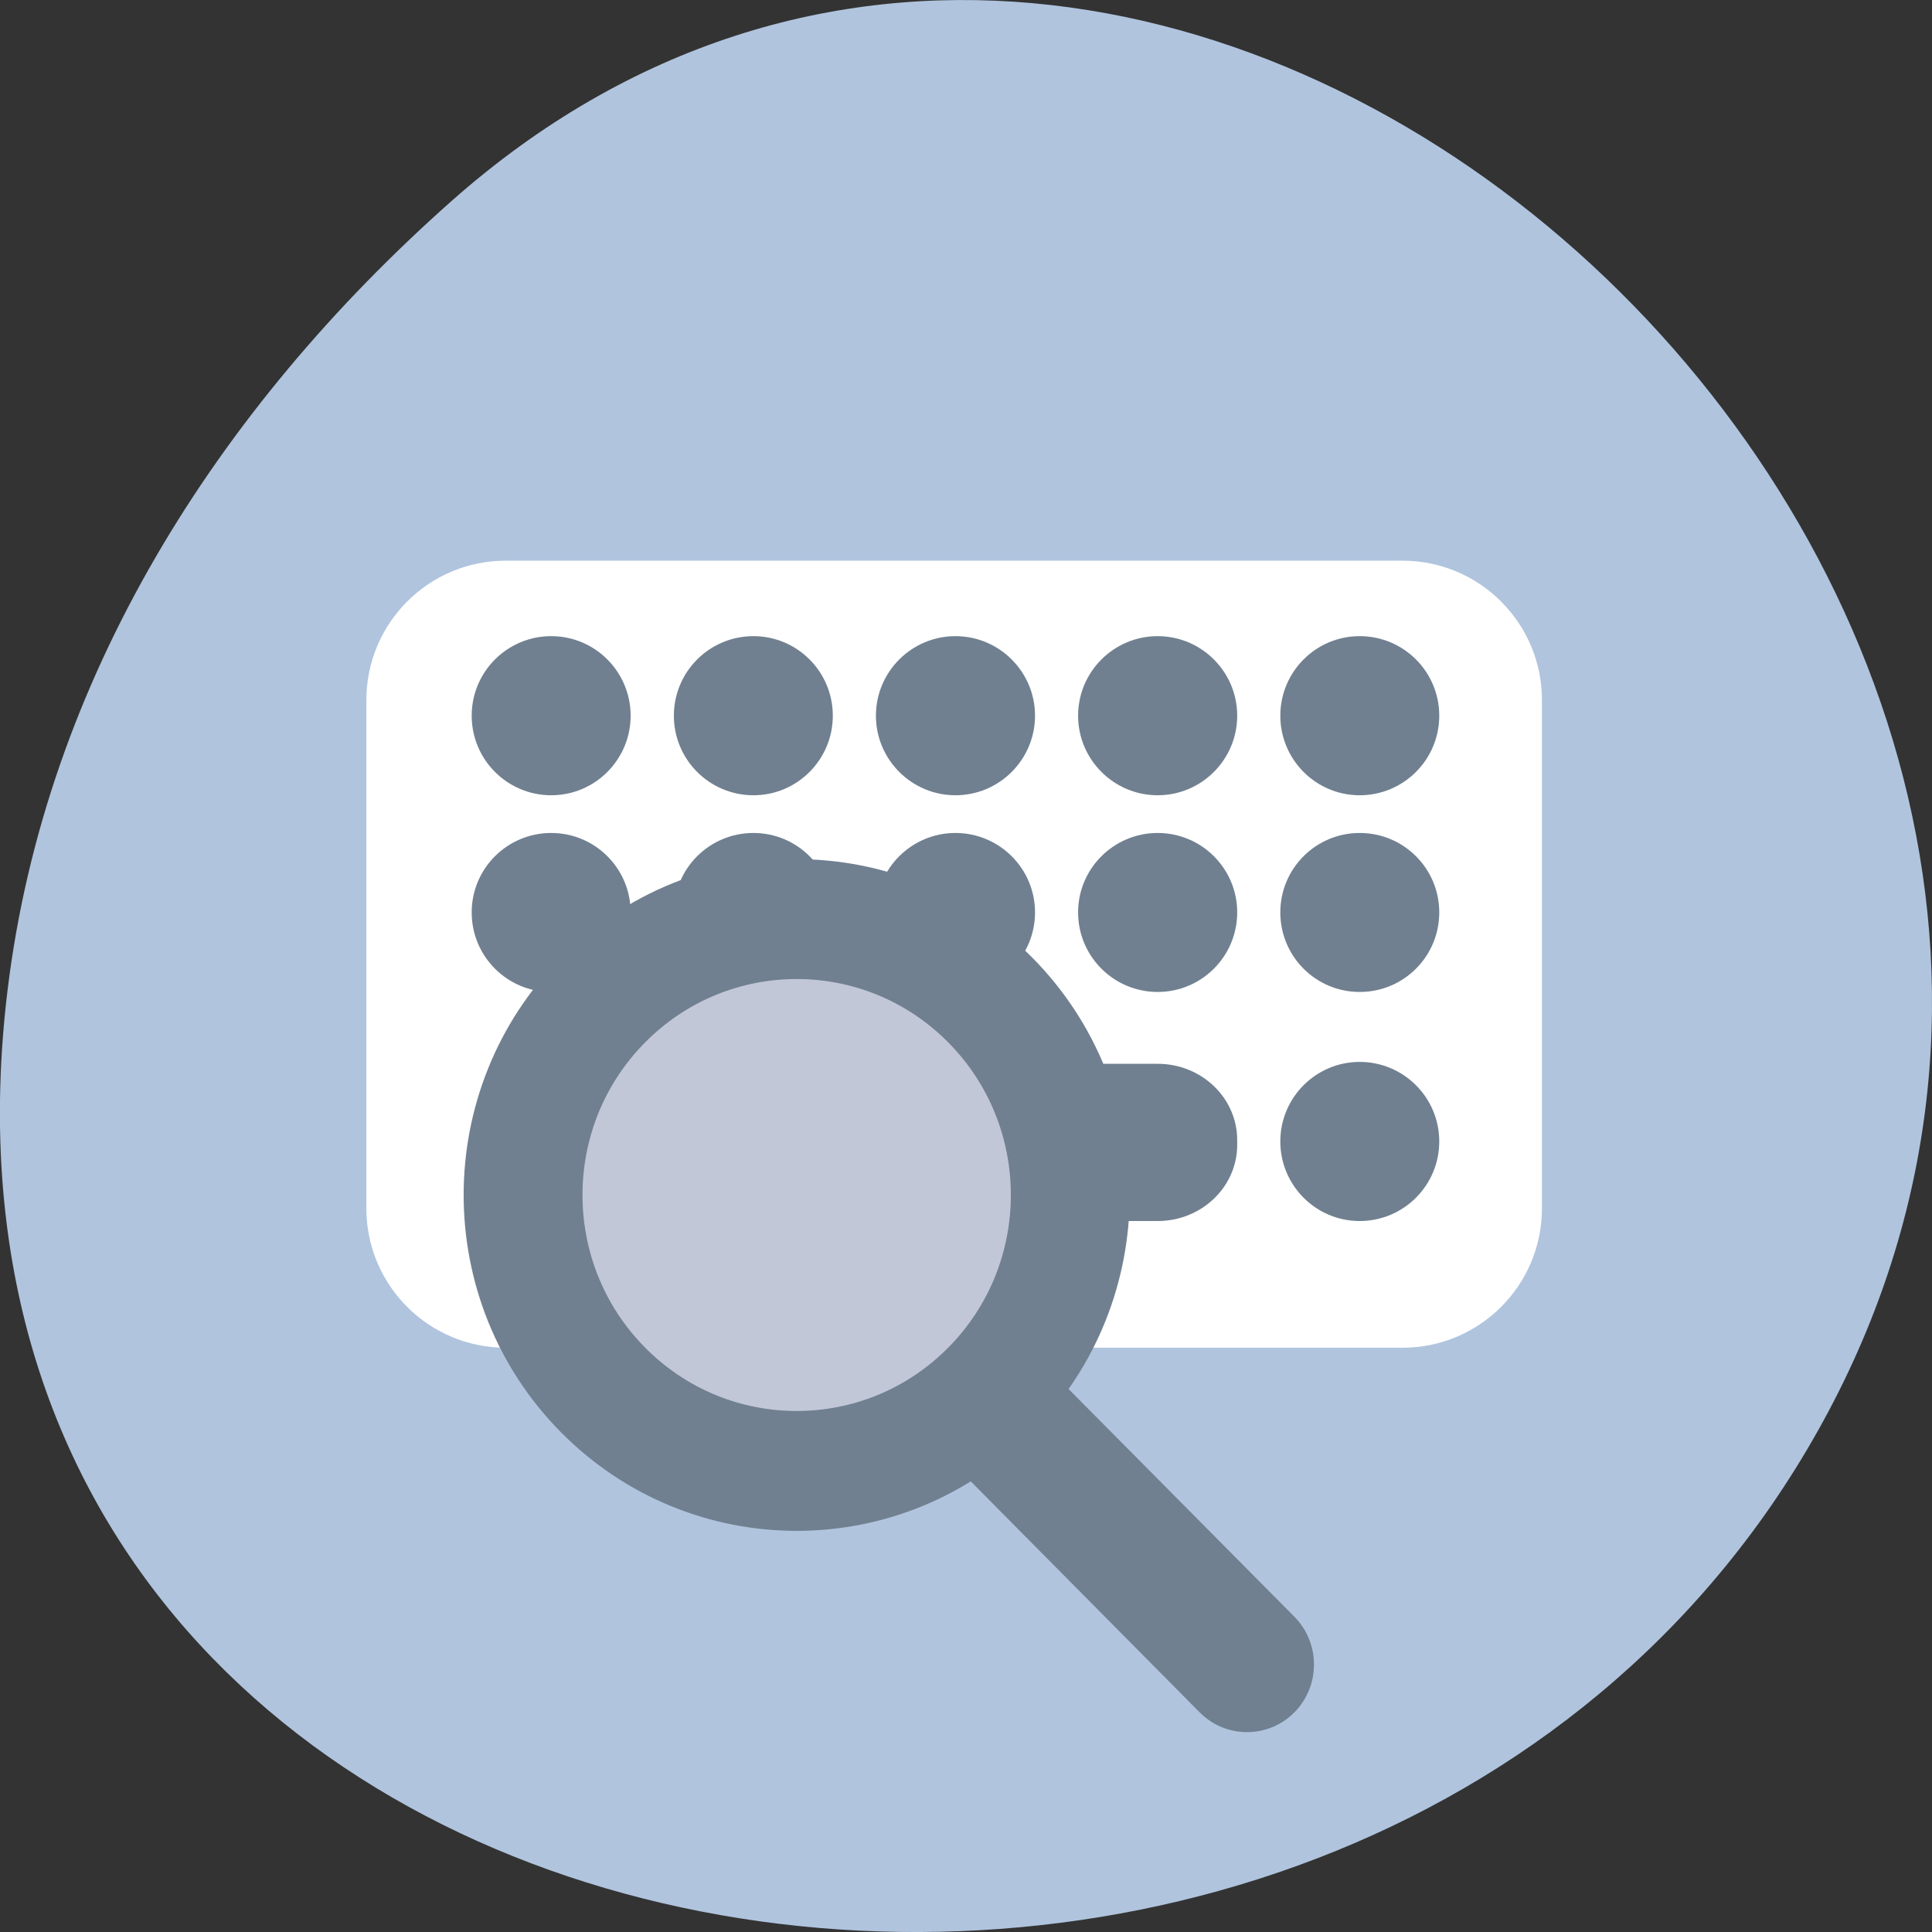 
<svg xmlns="http://www.w3.org/2000/svg" xmlns:xlink="http://www.w3.org/1999/xlink" width="48px" height="48px" viewBox="0 0 48 48" version="1.1">
<rect x="0" y="0" width="48" height="48" fill="#333333" stroke="none"/>
<g id="surface1">
<path style=" stroke:none;fill-rule:nonzero;fill:rgb(69.02%,76.863%,87.059%);fill-opacity:1;" d="M 11.207 5.004 C 29.066 -10.832 56.543 14.148 45.434 35.055 C 34.199 56.195 -2.973 50.559 0.188 24.598 C 1.129 16.875 5.383 10.172 11.207 5.004 Z M 11.207 5.004 "/>
<path style=" stroke:none;fill-rule:nonzero;fill:rgb(100%,100%,100%);fill-opacity:1;" d="M 12.566 33.484 L 34.844 33.484 C 36.758 33.484 38.309 31.934 38.309 30.02 L 38.309 17.395 C 38.309 15.48 36.758 13.93 34.844 13.93 L 12.566 13.93 C 10.652 13.93 9.102 15.48 9.102 17.395 L 9.102 30.02 C 9.102 31.934 10.652 33.484 12.566 33.484 Z M 12.566 33.484 "/>
<path style=" stroke:none;fill-rule:nonzero;fill:rgb(43.922%,50.196%,56.471%);fill-opacity:1;" d="M 13.695 15.805 C 14.785 15.805 15.668 16.691 15.668 17.781 C 15.668 18.871 14.785 19.758 13.695 19.758 C 12.602 19.758 11.719 18.871 11.719 17.781 C 11.719 16.691 12.602 15.805 13.695 15.805 Z M 13.695 15.805 "/>
<path style=" stroke:none;fill-rule:nonzero;fill:rgb(43.922%,50.196%,56.471%);fill-opacity:1;" d="M 18.719 15.805 C 19.809 15.805 20.691 16.691 20.691 17.781 C 20.691 18.871 19.809 19.758 18.719 19.758 C 17.625 19.758 16.742 18.871 16.742 17.781 C 16.742 16.691 17.625 15.805 18.719 15.805 Z M 18.719 15.805 "/>
<path style=" stroke:none;fill-rule:nonzero;fill:rgb(43.922%,50.196%,56.471%);fill-opacity:1;" d="M 23.738 15.805 C 24.828 15.805 25.715 16.691 25.715 17.781 C 25.715 18.871 24.828 19.758 23.738 19.758 C 22.648 19.758 21.762 18.871 21.762 17.781 C 21.762 16.691 22.648 15.805 23.738 15.805 Z M 23.738 15.805 "/>
<path style=" stroke:none;fill-rule:nonzero;fill:rgb(43.922%,50.196%,56.471%);fill-opacity:1;" d="M 28.762 15.805 C 29.852 15.805 30.738 16.691 30.738 17.781 C 30.738 18.871 29.852 19.758 28.762 19.758 C 27.672 19.758 26.785 18.871 26.785 17.781 C 26.785 16.691 27.672 15.805 28.762 15.805 Z M 28.762 15.805 "/>
<path style=" stroke:none;fill-rule:nonzero;fill:rgb(43.922%,50.196%,56.471%);fill-opacity:1;" d="M 33.781 15.805 C 34.875 15.805 35.758 16.691 35.758 17.781 C 35.758 18.871 34.875 19.758 33.781 19.758 C 32.691 19.758 31.809 18.871 31.809 17.781 C 31.809 16.691 32.691 15.805 33.781 15.805 Z M 33.781 15.805 "/>
<path style=" stroke:none;fill-rule:nonzero;fill:rgb(43.922%,50.196%,56.471%);fill-opacity:1;" d="M 13.695 20.695 C 14.785 20.695 15.668 21.578 15.668 22.668 C 15.668 23.762 14.785 24.645 13.695 24.645 C 12.602 24.645 11.719 23.762 11.719 22.668 C 11.719 21.578 12.602 20.695 13.695 20.695 Z M 13.695 20.695 "/>
<path style=" stroke:none;fill-rule:nonzero;fill:rgb(43.922%,50.196%,56.471%);fill-opacity:1;" d="M 18.719 20.695 C 19.809 20.695 20.691 21.578 20.691 22.668 C 20.691 23.762 19.809 24.645 18.719 24.645 C 17.625 24.645 16.742 23.762 16.742 22.668 C 16.742 21.578 17.625 20.695 18.719 20.695 Z M 18.719 20.695 "/>
<path style=" stroke:none;fill-rule:nonzero;fill:rgb(43.922%,50.196%,56.471%);fill-opacity:1;" d="M 23.738 20.695 C 24.828 20.695 25.715 21.578 25.715 22.668 C 25.715 23.762 24.828 24.645 23.738 24.645 C 22.648 24.645 21.762 23.762 21.762 22.668 C 21.762 21.578 22.648 20.695 23.738 20.695 Z M 23.738 20.695 "/>
<path style=" stroke:none;fill-rule:nonzero;fill:rgb(43.922%,50.196%,56.471%);fill-opacity:1;" d="M 28.762 20.695 C 29.852 20.695 30.738 21.578 30.738 22.668 C 30.738 23.762 29.852 24.645 28.762 24.645 C 27.672 24.645 26.785 23.762 26.785 22.668 C 26.785 21.578 27.672 20.695 28.762 20.695 Z M 28.762 20.695 "/>
<path style=" stroke:none;fill-rule:nonzero;fill:rgb(43.922%,50.196%,56.471%);fill-opacity:1;" d="M 33.781 20.695 C 34.875 20.695 35.758 21.578 35.758 22.668 C 35.758 23.762 34.875 24.645 33.781 24.645 C 32.691 24.645 31.809 23.762 31.809 22.668 C 31.809 21.578 32.691 20.695 33.781 20.695 Z M 33.781 20.695 "/>
<path style=" stroke:none;fill-rule:nonzero;fill:rgb(43.922%,50.196%,56.471%);fill-opacity:1;" d="M 13.695 26.383 C 14.785 26.383 15.668 27.27 15.668 28.359 C 15.668 29.449 14.785 30.336 13.695 30.336 C 12.602 30.336 11.719 29.449 11.719 28.359 C 11.719 27.27 12.602 26.383 13.695 26.383 Z M 13.695 26.383 "/>
<path style=" stroke:none;fill-rule:nonzero;fill:rgb(43.922%,50.196%,56.471%);fill-opacity:1;" d="M 18.766 26.43 L 28.762 26.43 C 29.852 26.43 30.738 27.277 30.738 28.324 L 30.738 28.445 C 30.738 29.488 29.852 30.336 28.762 30.336 L 18.766 30.336 C 17.672 30.336 16.789 29.488 16.789 28.445 L 16.789 28.324 C 16.789 27.277 17.672 26.43 18.766 26.43 Z M 18.766 26.43 "/>
<path style=" stroke:none;fill-rule:nonzero;fill:rgb(43.922%,50.196%,56.471%);fill-opacity:1;" d="M 33.781 26.383 C 34.875 26.383 35.758 27.27 35.758 28.359 C 35.758 29.449 34.875 30.336 33.781 30.336 C 32.691 30.336 31.809 29.449 31.809 28.359 C 31.809 27.27 32.691 26.383 33.781 26.383 Z M 33.781 26.383 "/>
<path style="fill-rule:nonzero;fill:rgb(76.078%,78.039%,84.706%);fill-opacity:1;stroke-width:18;stroke-linecap:round;stroke-linejoin:round;stroke:rgb(43.922%,50.196%,56.471%);stroke-opacity:1;stroke-miterlimit:4;" d="M 122.14 83.143 C 122.142 106.027 103.593 124.576 80.71 124.573 C 57.827 124.571 39.276 106.02 39.274 83.137 C 39.272 60.254 57.821 41.705 80.704 41.707 C 103.587 41.71 122.138 60.26 122.14 83.143 Z M 122.14 83.143 " transform="matrix(0.116,-0.117,0.116,0.117,0.787,29.405)"/>
<path style="fill-rule:nonzero;fill:rgb(43.922%,50.196%,56.471%);fill-opacity:1;stroke-width:1;stroke-linecap:butt;stroke-linejoin:miter;stroke:rgb(43.922%,50.196%,56.471%);stroke-opacity:1;stroke-miterlimit:4;" d="M 128.001 936.663 C 133.332 936.642 137.651 940.96 137.646 946.308 L 137.652 999.87 C 137.648 1005.185 133.332 1009.5 128.001 1009.521 C 122.67 1009.509 118.352 1005.19 118.356 999.876 L 118.367 946.297 C 118.355 940.966 122.67 936.651 128.001 936.663 Z M 128.001 936.663 " transform="matrix(0.116,-0.117,0.116,0.117,-99.851,-60.653)"/>
</g>
</svg>
